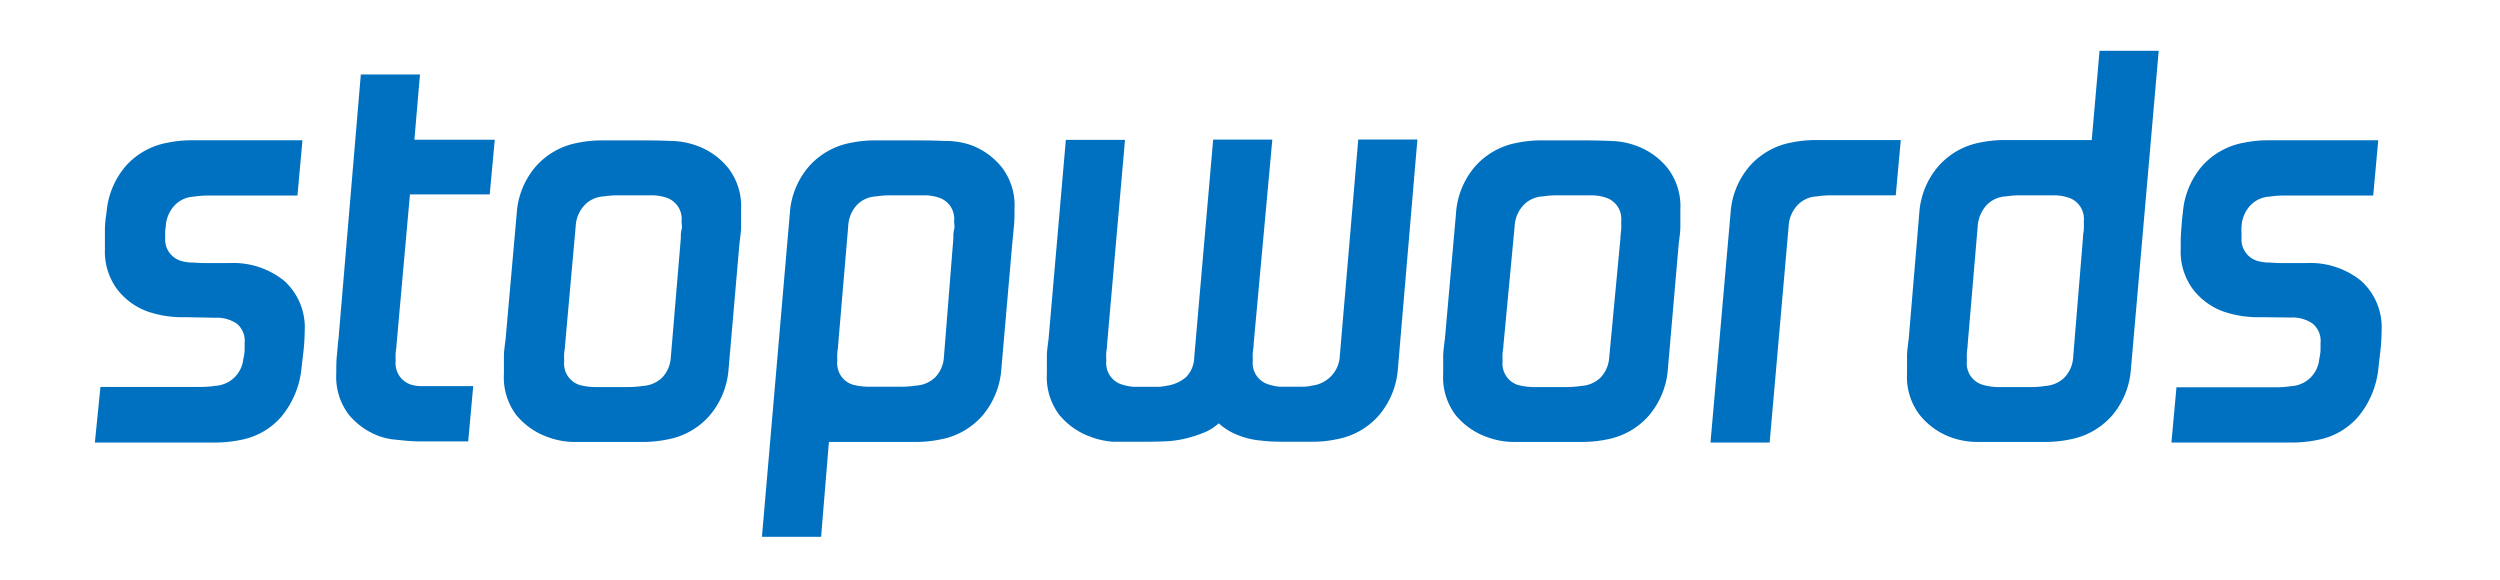 <svg xmlns="http://www.w3.org/2000/svg" width="224" height="52" viewBox="0 0 224 52"><defs><style>.a{fill:#0070c0;}</style></defs><title>stopwords</title><path class="a" d="M16.65,28.42a9.69,9.69,0,0,1-3.4-.5,6,6,0,0,1-2.75-2,5.66,5.66,0,0,1-1.1-3.58c0-.57,0-1.15,0-1.75s.08-1.13.15-1.6a7.25,7.25,0,0,1,1.75-4.15,6.55,6.55,0,0,1,3.7-2.05,10.53,10.53,0,0,1,2.2-.22q1.35,0,3,0H27.1l-.45,4.95h-8a8.69,8.69,0,0,0-1.3.1,2.53,2.53,0,0,0-1.75.83,3,3,0,0,0-.75,1.87,2.54,2.54,0,0,0-.05.5v.5a2,2,0,0,0,1.4,2.05,3.65,3.65,0,0,0,.87.15c.39,0,.76.05,1.13.05H20.6a7.24,7.24,0,0,1,4.85,1.58,5.61,5.61,0,0,1,1.85,4.52,17,17,0,0,1-.1,1.73c-.07.58-.14,1.15-.2,1.72a8,8,0,0,1-1.78,4.2,6.34,6.34,0,0,1-3.67,2.1,11.11,11.11,0,0,1-2.18.23l-3,0H8.5L9,34.67H18a8.79,8.79,0,0,0,1.3-.1,2.67,2.67,0,0,0,2.5-2.4,4.42,4.42,0,0,0,.12-.8c0-.27,0-.48,0-.65A2,2,0,0,0,21.22,29a3.19,3.19,0,0,0-1.92-.53Z"/><path class="a" d="M32.33,6.67h5.3l-.5,5.85h7.2l-.45,4.9H36.73l-1.2,13.45c0,.23-.06.49-.08.78s0,.52,0,.72a2,2,0,0,0,1.4,2.1,3.43,3.43,0,0,0,1,.13l1.65,0,1.7,0h1.2l-.45,4.95h-2c-.78,0-1.56,0-2.32,0s-1.48-.08-2.13-.15a6,6,0,0,1-1.47-.3,6.41,6.41,0,0,1-2.78-1.95,5.6,5.6,0,0,1-1.12-3.7c0-.57,0-1.08.05-1.55s.08-1,.15-1.55Z"/><path class="a" d="M65.28,33.07a7.21,7.21,0,0,1-1.73,4.2,6.57,6.57,0,0,1-3.72,2.1,11.2,11.2,0,0,1-2.18.23l-3,0c-1.17,0-2.23,0-3.18,0a7,7,0,0,1-2.42-.45,6.41,6.41,0,0,1-2.78-1.95,5.6,5.6,0,0,1-1.12-3.7c0-.57,0-1.08,0-1.55s.08-1,.15-1.55l1-11.3a7.14,7.14,0,0,1,1.72-4.2,6.59,6.59,0,0,1,3.73-2.1,10.53,10.53,0,0,1,2.2-.22q1.35,0,3,0c1.16,0,2.21,0,3.15.05a7,7,0,0,1,2.4.45,6.38,6.38,0,0,1,2.77,2,5.6,5.6,0,0,1,1.13,3.7c0,.57,0,1.08,0,1.55s-.09,1-.15,1.55ZM61,21.37c0-.3,0-.57.07-.8s0-.48,0-.75a2,2,0,0,0-1.5-2.15,4.21,4.21,0,0,0-1.08-.17c-.38,0-1,0-1.72,0H55.38a8.69,8.69,0,0,0-1.3.1,2.53,2.53,0,0,0-1.75.83,3,3,0,0,0-.75,1.87l-.95,10.6c0,.23-.06.49-.08.78s0,.52,0,.72a2,2,0,0,0,1.4,2.1,5.75,5.75,0,0,0,1.4.18l1.65,0h1.3a8.79,8.79,0,0,0,1.3-.1,2.7,2.7,0,0,0,1.75-.77,2.84,2.84,0,0,0,.75-1.73Z"/><path class="a" d="M89.72,33.07A7.21,7.21,0,0,1,88,37.27a6.57,6.57,0,0,1-3.72,2.1,11.2,11.2,0,0,1-2.18.23l-3,0H74.27l-.7,8.5h-5.3l2.5-29a7.14,7.14,0,0,1,1.72-4.2,6.59,6.59,0,0,1,3.73-2.1,10.53,10.53,0,0,1,2.2-.22q1.35,0,3,0c1.16,0,2.21,0,3.15.05A7,7,0,0,1,87,13a6.38,6.38,0,0,1,2.77,2,5.6,5.6,0,0,1,1.13,3.7c0,.57,0,1.08-.05,1.55s-.09,1-.15,1.55Zm-4.3-11.7c0-.3,0-.57.07-.8s0-.48,0-.75A2,2,0,0,0,84,17.67a4.21,4.21,0,0,0-1.08-.17c-.38,0-1,0-1.72,0H79.77a8.69,8.69,0,0,0-1.3.1,2.53,2.53,0,0,0-1.75.83A3,3,0,0,0,76,20.27l-.9,10.6c0,.23-.06.49-.08.78s0,.52,0,.72a2,2,0,0,0,1.4,2.1,5.75,5.75,0,0,0,1.4.18l1.65,0h1.3a8.79,8.79,0,0,0,1.3-.1,2.7,2.7,0,0,0,1.75-.77,2.84,2.84,0,0,0,.75-1.73Z"/><path class="a" d="M112.33,30.77c0,.3-.06.57-.08.8s0,.48,0,.75a2,2,0,0,0,1.5,2.15,4.25,4.25,0,0,0,.92.18l1,0h1a3.49,3.49,0,0,0,.88-.1,2.81,2.81,0,0,0,2.5-2.7l1.65-19.35H127l-1.75,20.55a7.21,7.21,0,0,1-1.73,4.2,6.57,6.57,0,0,1-3.72,2.1,10.29,10.29,0,0,1-2,.23l-2.3,0c-.87,0-1.69,0-2.45-.1a7.12,7.12,0,0,1-2.15-.5,5.56,5.56,0,0,1-1.7-1.05,4.58,4.58,0,0,1-1.2.78,12.67,12.67,0,0,1-1.35.47,9.58,9.58,0,0,1-1.75.33c-.57.05-1.4.07-2.5.07h-1.5c-.44,0-.84,0-1.2,0a7.72,7.72,0,0,1-1-.15,6.33,6.33,0,0,1-1-.3,6.41,6.41,0,0,1-2.78-1.95,5.6,5.6,0,0,1-1.12-3.7c0-.57,0-1.08,0-1.55s.08-1,.15-1.55l1.55-17.85h5.3l-1.6,18.25c0,.3-.06.58-.08.83s0,.5,0,.77a2,2,0,0,0,1.5,2.1,4.28,4.28,0,0,0,1,.18l1,0h1a4.08,4.08,0,0,0,.93-.1,3.39,3.39,0,0,0,1.72-.77,2.57,2.57,0,0,0,.73-1.73l1.7-19.55h5.3Z"/><path class="a" d="M149.44,33.07a7.21,7.21,0,0,1-1.73,4.2,6.57,6.57,0,0,1-3.72,2.1,11.2,11.2,0,0,1-2.18.23l-3,0c-1.17,0-2.23,0-3.18,0a7,7,0,0,1-2.42-.45,6.41,6.41,0,0,1-2.78-1.95,5.6,5.6,0,0,1-1.12-3.7c0-.57,0-1.08,0-1.55s.08-1,.15-1.55l1-11.3a7.14,7.14,0,0,1,1.72-4.2,6.59,6.59,0,0,1,3.73-2.1,10.53,10.53,0,0,1,2.2-.22q1.35,0,3,0c1.16,0,2.21,0,3.15.05a7,7,0,0,1,2.4.45,6.38,6.38,0,0,1,2.77,2,5.6,5.6,0,0,1,1.13,3.7c0,.57,0,1.08,0,1.55s-.09,1-.15,1.55Zm-4.25-11.7c0-.3.05-.57.07-.8s0-.48,0-.75a2,2,0,0,0-1.5-2.15,4.21,4.21,0,0,0-1.08-.17c-.38,0-1,0-1.72,0h-1.45a8.69,8.69,0,0,0-1.3.1,2.53,2.53,0,0,0-1.75.83,3,3,0,0,0-.75,1.87l-1,10.6c0,.23-.06.49-.08.78s0,.52,0,.72a2,2,0,0,0,1.4,2.1,5.75,5.75,0,0,0,1.4.18l1.65,0h1.3a8.79,8.79,0,0,0,1.3-.1,2.7,2.7,0,0,0,1.75-.77,2.84,2.84,0,0,0,.75-1.73Z"/><path class="a" d="M155.06,19.07a7.14,7.14,0,0,1,1.72-4.2,6.59,6.59,0,0,1,3.73-2.1,10.53,10.53,0,0,1,2.2-.22q1.35,0,3,0h4.6l-.45,4.95h-5.8a8.69,8.69,0,0,0-1.3.1,2.53,2.53,0,0,0-1.75.83,3,3,0,0,0-.75,1.87l-1.7,19.35h-5.3Z"/><path class="a" d="M190.93,33.07a7.2,7.2,0,0,1-1.72,4.2,6.62,6.62,0,0,1-3.73,2.1,11.08,11.08,0,0,1-2.17.23l-3,0c-1.17,0-2.22,0-3.17,0a7.11,7.11,0,0,1-2.43-.45A6.38,6.38,0,0,1,172,37.17a5.6,5.6,0,0,1-1.13-3.7c0-.57,0-1.08,0-1.55s.08-1,.15-1.55l.95-11.3a7.14,7.14,0,0,1,1.73-4.2,6.57,6.57,0,0,1,3.72-2.1,10.61,10.61,0,0,1,2.2-.22q1.35,0,3,0h4.8l.7-8h5.3Zm-4.3-11.7c0-.3.06-.57.08-.8s0-.48,0-.75a2,2,0,0,0-1.5-2.15,4.06,4.06,0,0,0-1.07-.17c-.39,0-1,0-1.73,0H181a8.79,8.79,0,0,0-1.3.1,2.55,2.55,0,0,0-1.75.83,3.14,3.14,0,0,0-.75,1.87l-.9,10.6c0,.23-.06.48-.07.75s0,.5,0,.7a2,2,0,0,0,1.5,2.15,5.12,5.12,0,0,0,1.25.18l1.7,0h1.43a8.11,8.11,0,0,0,1.17-.1A2.68,2.68,0,0,0,185,33.8a2.84,2.84,0,0,0,.75-1.73Z"/><path class="a" d="M202.64,28.42a9.69,9.69,0,0,1-3.4-.5,6,6,0,0,1-2.75-2,5.66,5.66,0,0,1-1.1-3.58c0-.57,0-1.15.05-1.75s.08-1.13.15-1.6a7.25,7.25,0,0,1,1.75-4.15,6.55,6.55,0,0,1,3.7-2.05,10.53,10.53,0,0,1,2.2-.22q1.35,0,3,0h6.85l-.45,4.95h-8a8.69,8.69,0,0,0-1.3.1,2.53,2.53,0,0,0-1.75.83,3,3,0,0,0-.75,1.87,2.54,2.54,0,0,0,0,.5v.5a2,2,0,0,0,1.4,2.05,3.65,3.65,0,0,0,.87.15c.38,0,.76.05,1.13.05h2.45a7.24,7.24,0,0,1,4.85,1.58,5.61,5.61,0,0,1,1.85,4.52,17,17,0,0,1-.1,1.73c-.07.58-.14,1.15-.2,1.72a8,8,0,0,1-1.78,4.2,6.34,6.34,0,0,1-3.67,2.1,11.2,11.2,0,0,1-2.18.23l-3,0h-7.9l.45-4.95H204a8.79,8.79,0,0,0,1.3-.1,2.67,2.67,0,0,0,2.5-2.4,5.52,5.52,0,0,0,.12-.8c0-.27,0-.48,0-.65a2,2,0,0,0-.73-1.77,3.19,3.19,0,0,0-1.92-.53Z"/></svg>